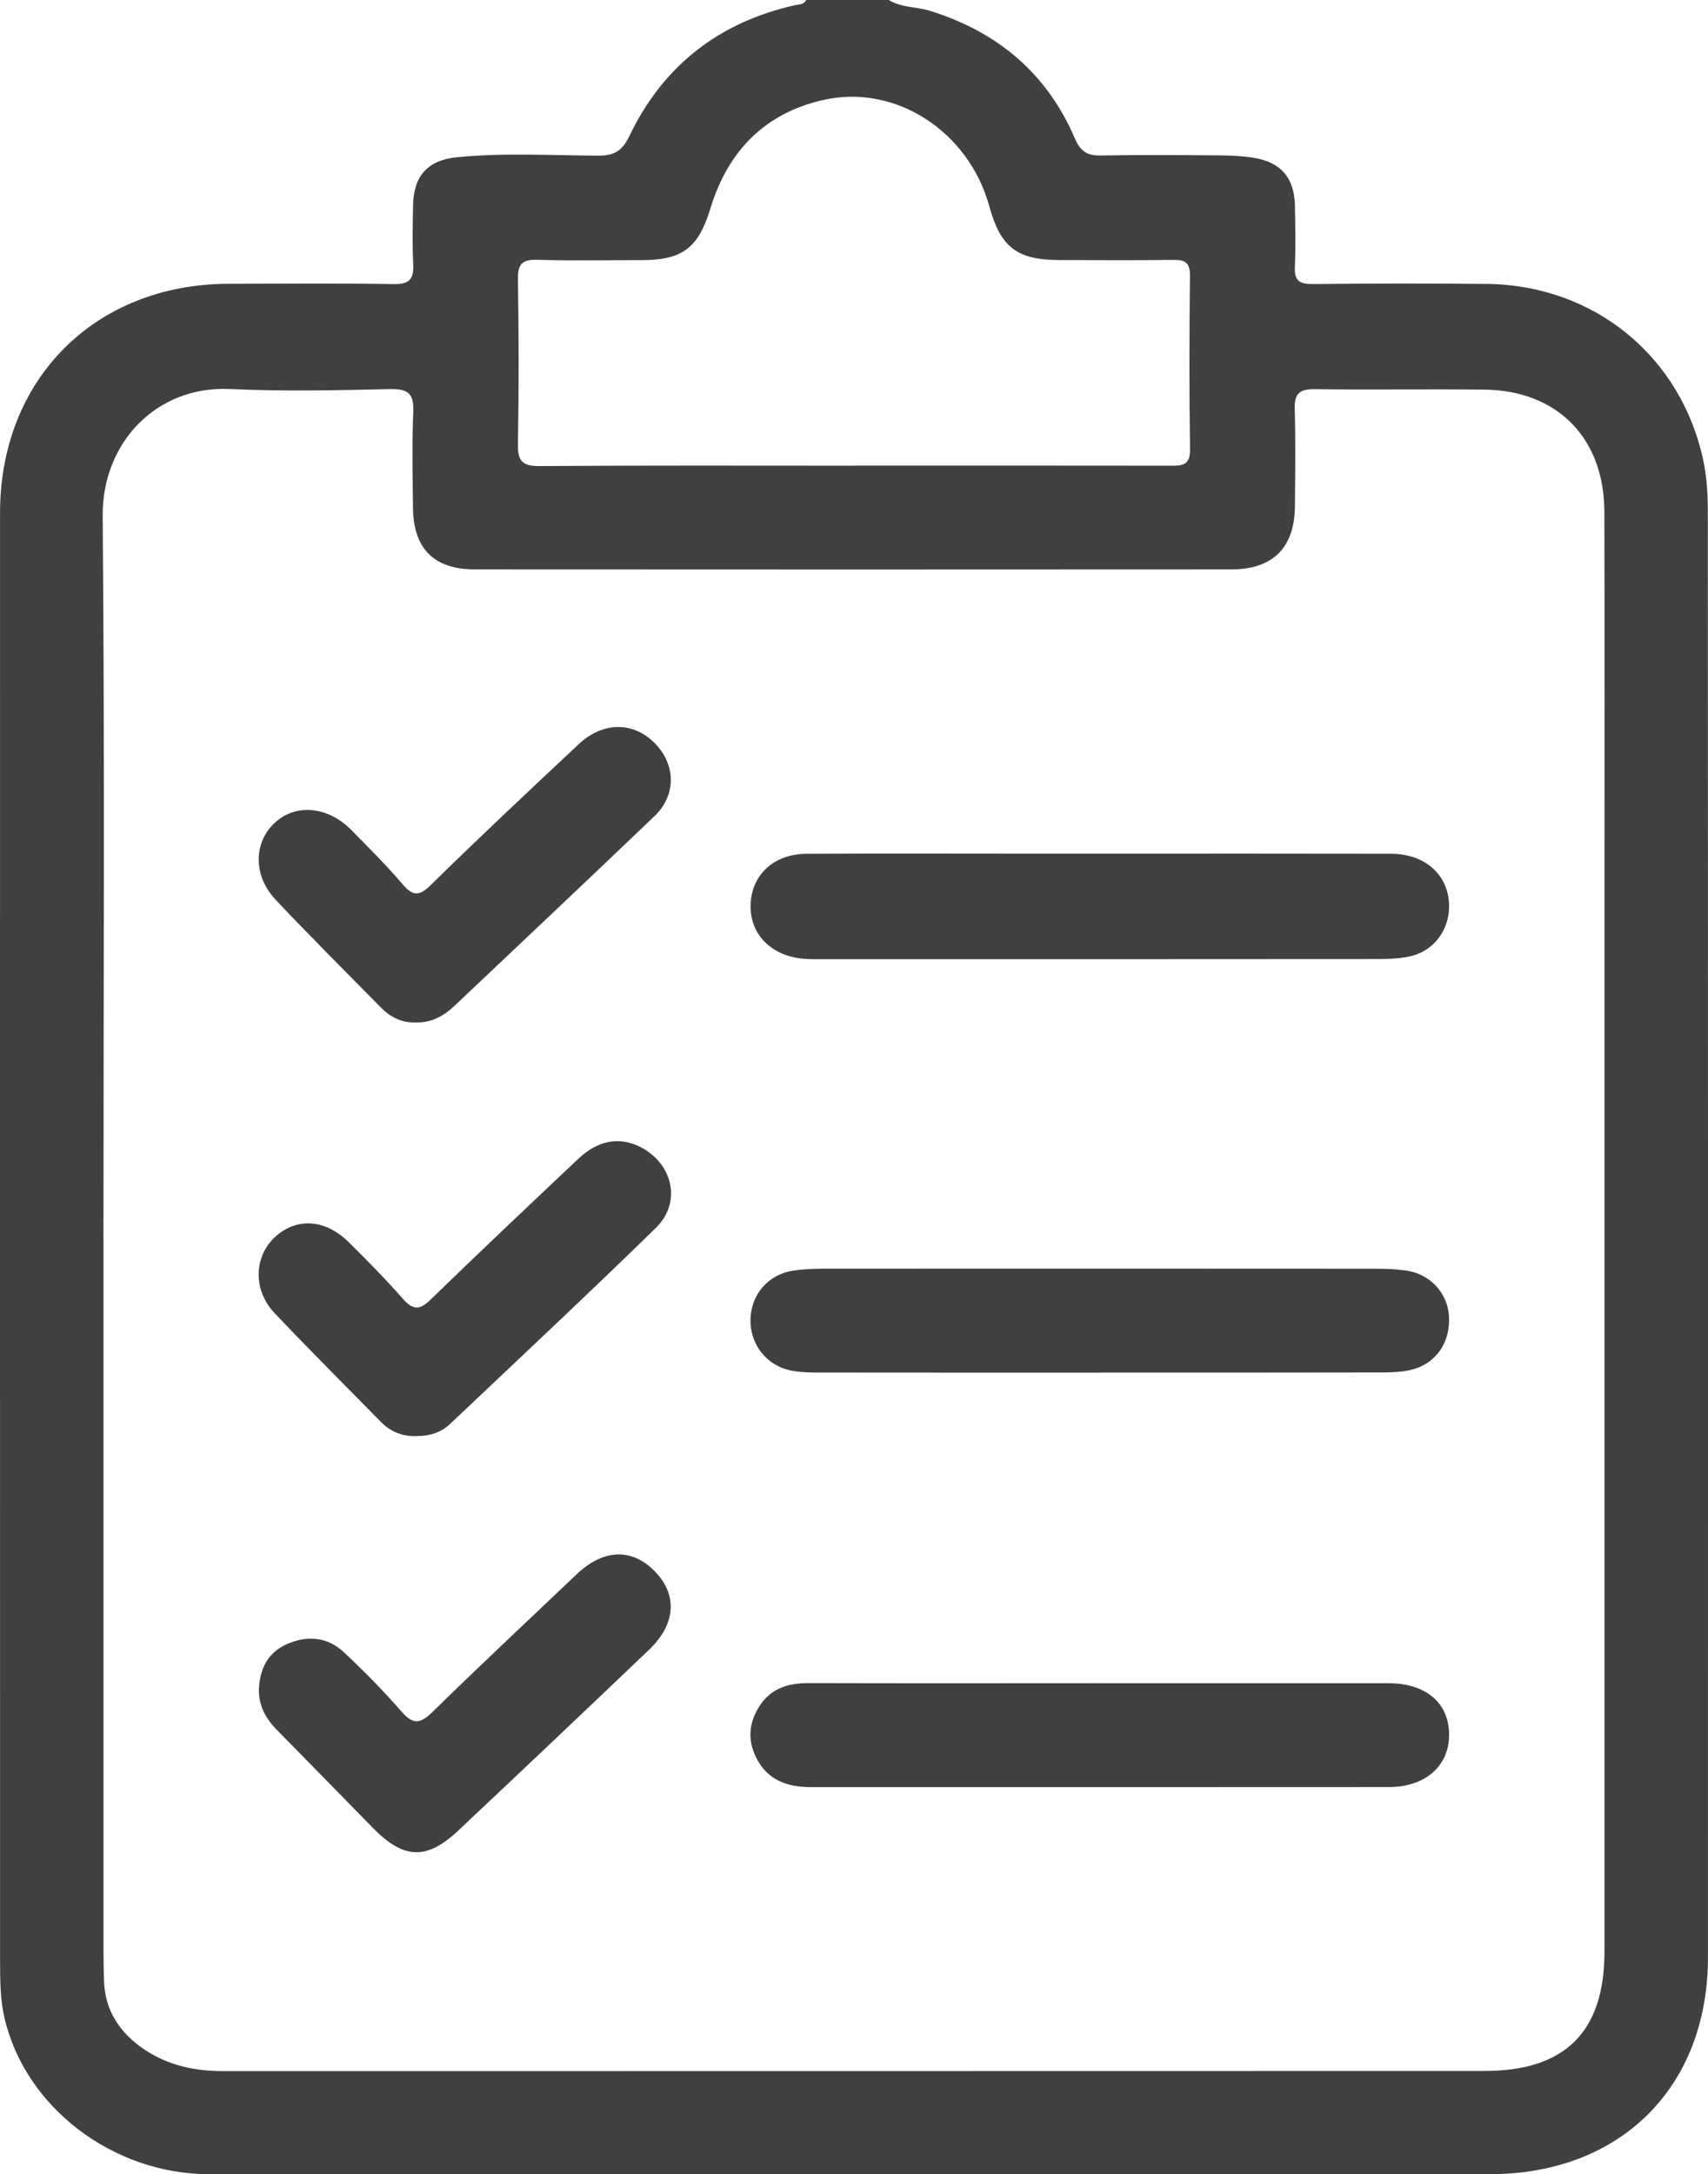 <?xml version="1.0" encoding="UTF-8"?><svg id="Layer_2" xmlns="http://www.w3.org/2000/svg" viewBox="0 0 392.79 499.82"><defs><style>.cls-1{fill:#404040;}</style></defs><g id="Layer_1-2"><path class="cls-1" d="m204.39,0c2.91,1.8,6.37,1.52,9.52,2.5,15.5,4.84,26.87,14.36,33.3,29.37,1.26,2.94,2.84,3.94,5.94,3.88,8.99-.17,18-.1,26.99-.03,2.66.02,5.35.11,7.97.52,6.48,1.01,9.57,4.62,9.69,11.16.08,4.66.18,9.34-.02,13.99-.14,3.14,1.08,3.94,4.08,3.91,13.33-.14,26.66-.16,39.99-.03,24.75.24,44.87,16.68,49.91,40.84.81,3.87.99,7.94.99,11.91.05,110.64.06,221.29.03,331.93,0,29.94-20.16,49.88-50.21,49.88-98.15,0-196.29,0-294.44,0-22.24,0-42.44-15.49-47.13-36.06-.97-4.26-.97-8.6-.98-12.93C0,339.85-.01,228.88.01,117.9c0-30.75,21.86-52.59,52.54-52.66,12.66-.03,25.33-.13,37.99.07,3.55.06,4.67-1.1,4.49-4.54-.23-4.49-.11-9-.04-13.49.11-6.78,3.3-10.47,10.15-11.14,10.8-1.06,21.65-.4,32.47-.36,3.67.01,5.48-1.08,7.12-4.49,7.75-16.17,20.59-26.17,38.11-30.1.96-.22,2.03-.1,2.56-1.19h19ZM23.8,284.68c0,54.66,0,109.32,0,163.99,0,2.17.05,4.33.11,6.5.18,7.1,3.7,12.29,9.45,16.1,5.46,3.61,11.56,4.87,18.05,4.87,96.66-.03,193.32,0,289.98-.04,18.62,0,27.59-9.05,27.59-27.46,0-80.99,0-161.99,0-242.98,0-29.33.05-58.66-.02-87.99-.04-16.95-10.79-27.91-27.6-28.1-13-.15-26,.07-39-.1-3.43-.04-4.71.96-4.61,4.5.21,7.49.11,15,.04,22.5-.09,9.44-5.07,14.42-14.59,14.43-58,.04-115.99.04-173.99,0-9.39,0-14.12-4.74-14.23-14.08-.08-7.33-.26-14.68.06-21.99.18-4.08-.91-5.47-5.18-5.38-12.33.27-24.68.56-36.99-.02-16.79-.78-29.41,12.22-29.26,29.29.49,55.32.18,110.66.18,165.99ZM196.53,107.04c24.14,0,48.28-.02,72.42.02,2.68,0,4.78.12,4.72-3.75-.2-13.32-.15-26.64-.02-39.95.03-2.93-1.05-3.65-3.78-3.61-8.66.13-17.31.04-25.97.04-10,0-13.77-2.85-16.4-12.4-4.75-17.22-21.58-28.15-38.11-24.42-13.57,3.05-22.01,11.81-26.01,24.93-2.76,9.05-6.36,11.89-15.78,11.9-7.99,0-15.99.16-23.97-.07-3.44-.1-4.58.85-4.52,4.42.2,12.65.22,25.31,0,37.96-.07,3.91,1.03,5.07,5.01,5.04,24.14-.18,48.28-.09,72.42-.09Z"/><path class="cls-1" d="m253.4,196.25c22.16,0,44.32-.03,66.48.02,8.05.02,13.46,5.08,13.37,12.27-.06,5.37-3.58,10.06-8.83,11.28-2.4.55-4.95.66-7.43.66-42.65.04-85.31.03-127.96.03-1.5,0-3.01.03-4.49-.12-7.29-.73-12.05-5.65-11.93-12.25.13-6.9,5.26-11.81,12.82-11.86,17.33-.1,34.66-.03,51.98-.03,5.33,0,10.66,0,15.99,0Z"/><path class="cls-1" d="m252.91,315.56c-21.47,0-42.95.01-64.42-.02-2.16,0-4.35-.04-6.46-.44-5.73-1.09-9.59-6.06-9.44-11.81.16-5.82,4.18-10.41,10.02-11.22,2.3-.32,4.64-.4,6.96-.41,42.28-.02,84.56-.02,126.84.01,2.32,0,4.67.09,6.96.42,5.44.77,9.45,5.06,9.84,10.29.45,6.02-2.82,11.02-8.47,12.48-2.22.57-4.61.65-6.92.66-21.64.05-43.28.03-64.92.03Z"/><path class="cls-1" d="m252.88,386.96c22.14,0,44.27-.02,66.41,0,8.74.01,14.04,4.63,13.96,12.04-.08,7.05-5.53,11.82-13.81,11.83-44.27.04-88.55.01-132.82.02-5.32,0-9.89-1.42-12.56-6.47-2.22-4.21-1.91-8.35.69-12.29,2.66-4.03,6.61-5.17,11.23-5.16,22.3.06,44.61.03,66.91.02Z"/><path class="cls-1" d="m95.5,235.05c-3.22.1-5.81-1.29-7.99-3.51-8.06-8.2-16.21-16.31-24.1-24.67-5.14-5.44-5.14-12.9-.46-17.49,4.79-4.7,12.31-4.16,17.83,1.42,3.98,4.03,8,8.04,11.68,12.34,2.33,2.71,3.73,3.15,6.58.35,11.17-10.98,22.6-21.68,34.03-32.39,5.83-5.47,13.14-5.22,18.08.37,4.3,4.88,4.21,11.52-.63,16.15-15.29,14.63-30.69,29.13-46.06,43.67-2.51,2.37-5.4,3.88-8.96,3.77Z"/><path class="cls-1" d="m95.91,330.15c-3.42.11-6.11-1.01-8.32-3.27-8.16-8.32-16.43-16.54-24.44-25-5.01-5.28-4.79-12.97.07-17.47,4.93-4.56,11.54-4.2,16.94,1.13,4.26,4.21,8.48,8.48,12.44,12.98,2.26,2.57,3.79,2.81,6.35.32,11.23-10.9,22.61-21.65,33.99-32.39,4.68-4.42,9.66-5.24,14.57-2.63,7.31,3.89,9.23,12.7,3.33,18.45-15.6,15.24-31.54,30.13-47.37,45.12-2.16,2.04-4.88,2.75-7.55,2.75Z"/><path class="cls-1" d="m59.54,388.36c.21-4.66,2-8.43,6.44-10.39,4.64-2.04,9.27-1.69,13.03,1.81,4.63,4.3,9.08,8.84,13.23,13.6,2.59,2.97,4.24,3.11,7.13.28,10.95-10.73,22.14-21.2,33.25-31.75,6.17-5.86,12.76-6.07,18.03-.61,5.2,5.39,4.77,12.09-1.38,17.96-14.58,13.91-29.21,27.78-43.89,41.58-7.31,6.87-12.56,6.6-19.68-.67-7.34-7.5-14.68-15.01-22.04-22.49-2.56-2.6-4.19-5.56-4.12-9.32Z"/></g></svg>
